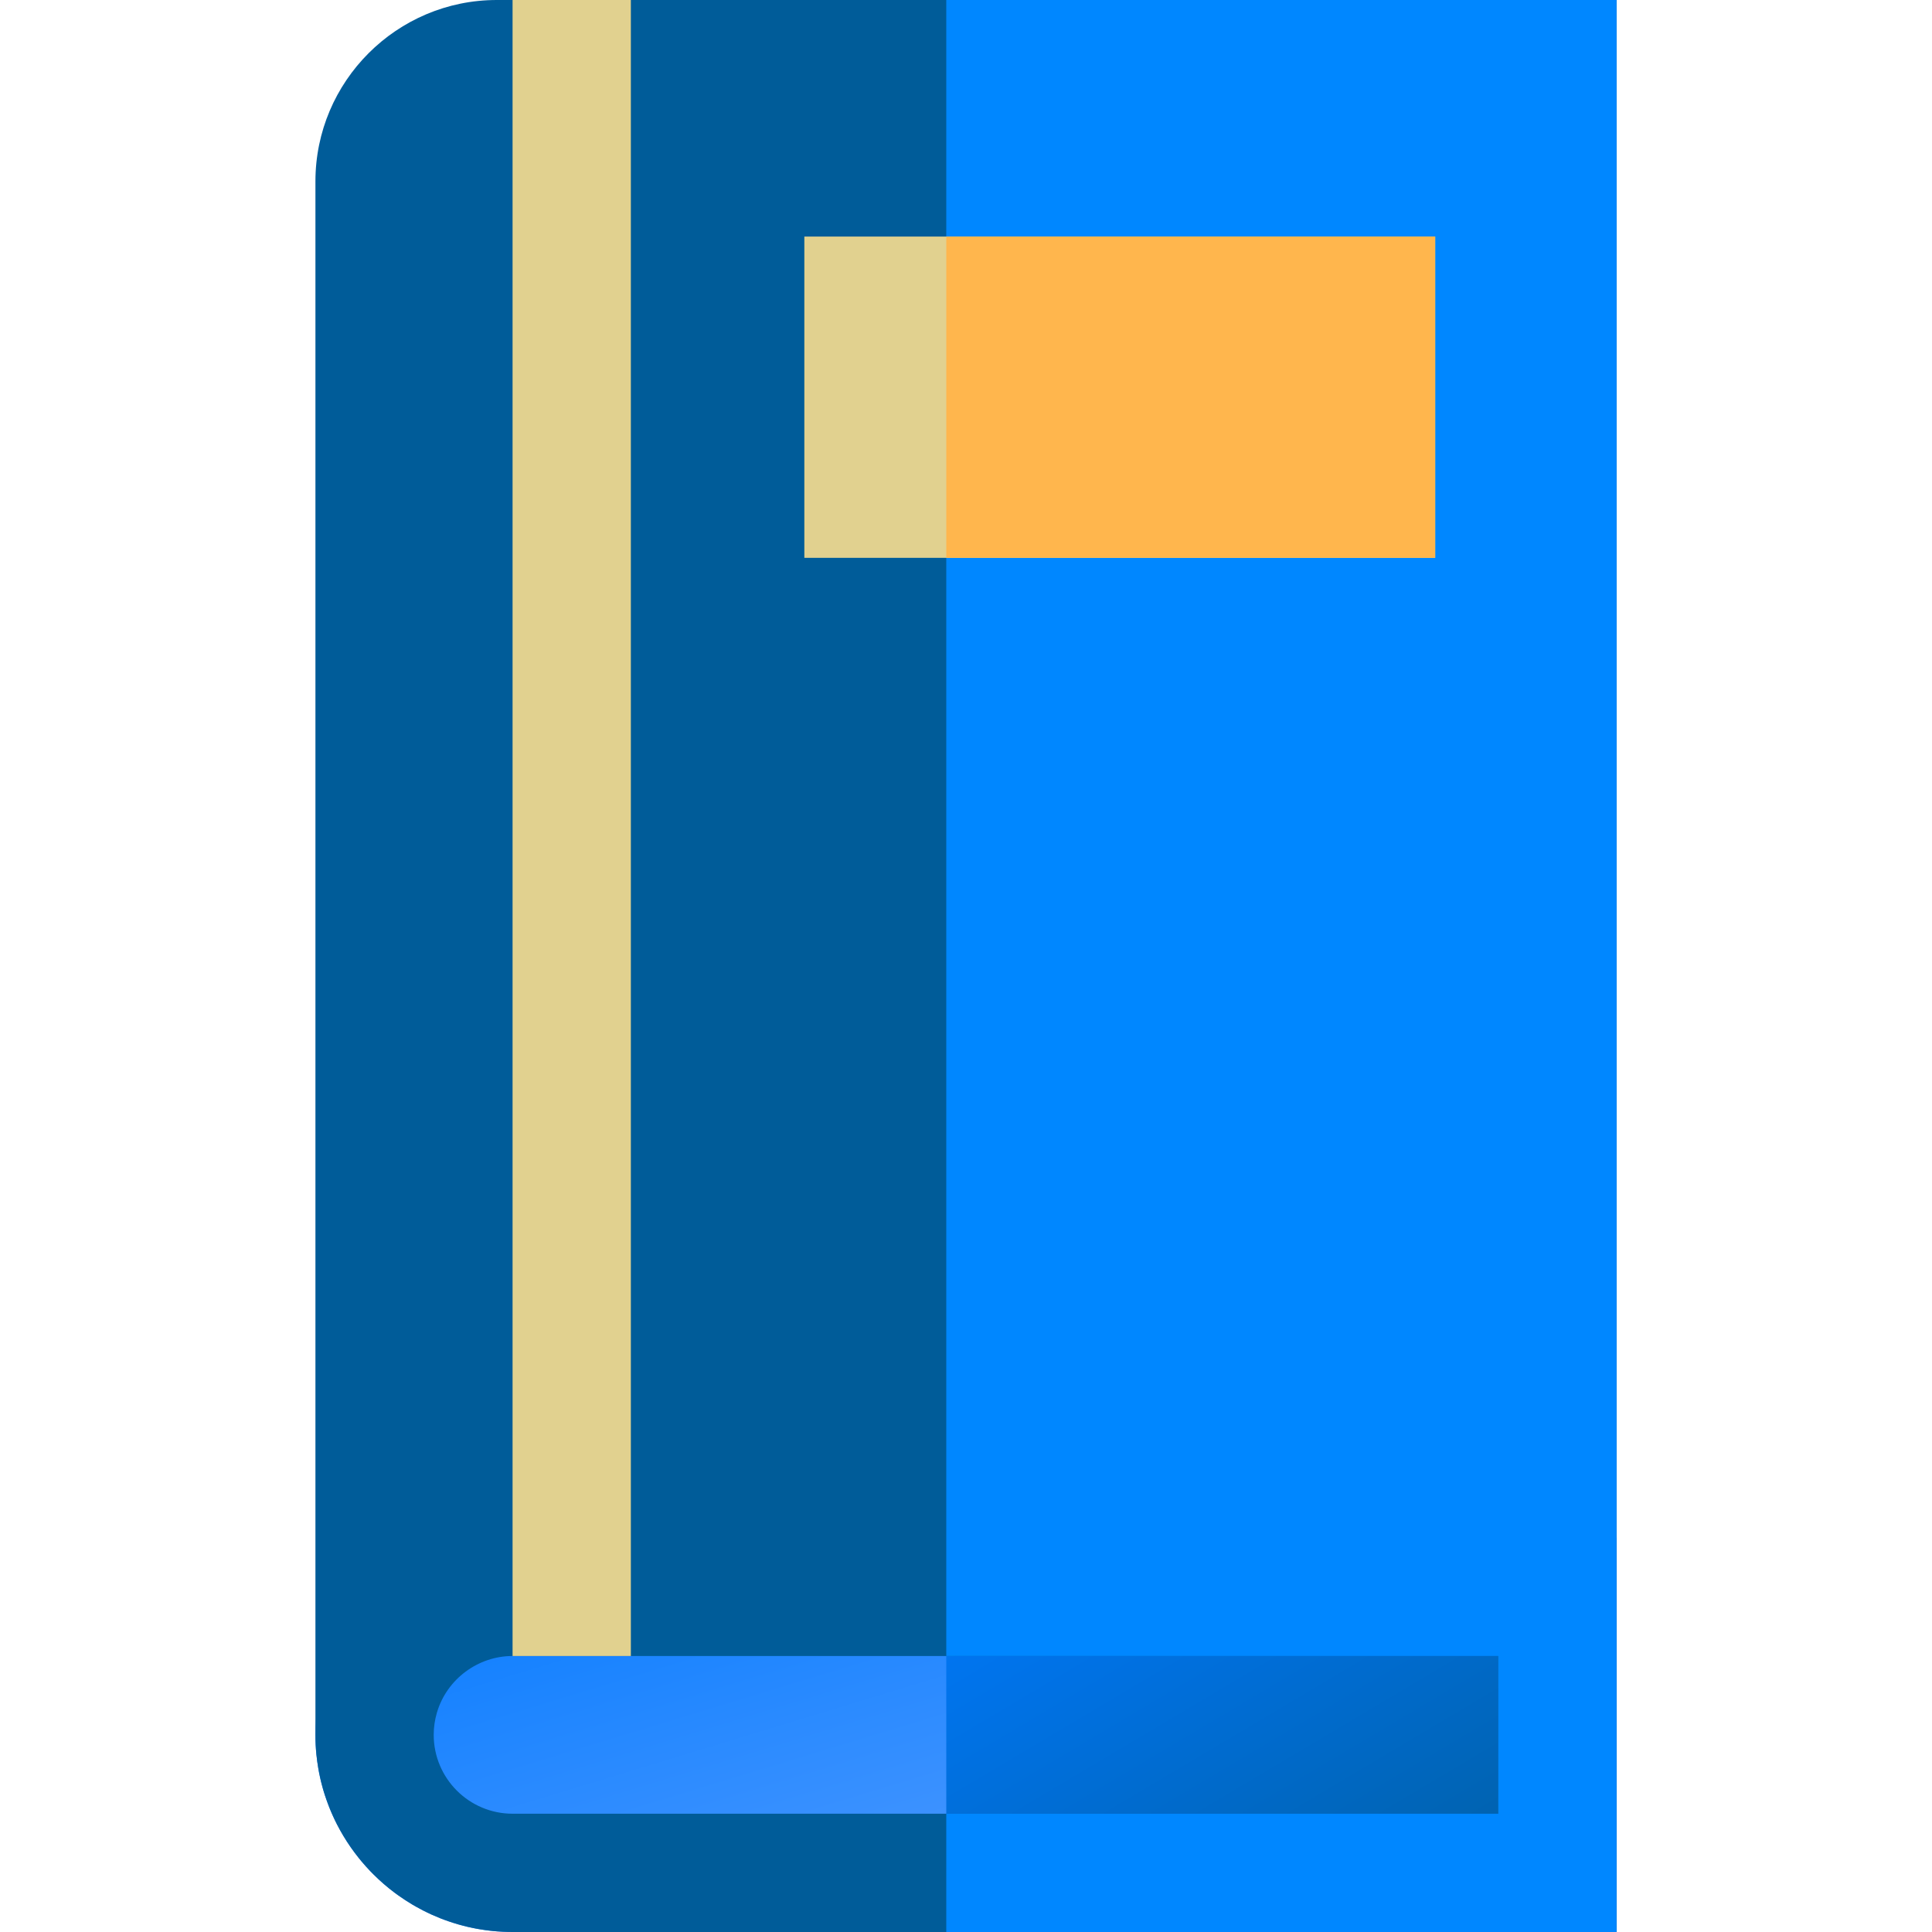 <?xml version="1.0" encoding="iso-8859-1"?>
<!-- Updated with primary color #0079FF and gradient variations -->
<svg version="1.1" id="Layer_1" xmlns="http://www.w3.org/2000/svg" xmlns:xlink="http://www.w3.org/1999/xlink" viewBox="0 0 512 512" xml:space="preserve">
    <!-- Gradient Definition -->
    <defs>
        <linearGradient id="grad1" x1="0%" y1="0%" x2="100%" y2="100%">
            <stop offset="0%" style="stop-color:#0079FF;stop-opacity:1" />
            <stop offset="100%" style="stop-color:#005C99;stop-opacity:1" />
        </linearGradient>
        <linearGradient id="grad2" x1="0%" y1="0%" x2="100%" y2="100%">
            <stop offset="0%" style="stop-color:#0079FF;stop-opacity:1" />
            <stop offset="100%" style="stop-color:#66A3FF;stop-opacity:1" />
        </linearGradient>
    </defs>

    <path style="fill:url(#grad2);" d="M428.408,407.51V512H135.837c-0.846,0-1.682-0.021-2.518-0.063c-0.063,0-0.115,0-0.167-0.01
        c-0.439-0.021-0.888-0.042-1.327-0.084c-0.752-0.052-1.494-0.125-2.236-0.219c-0.303-0.031-0.616-0.073-0.93-0.115
        c-0.585-0.084-1.17-0.167-1.745-0.272c-0.24-0.042-0.47-0.084-0.711-0.125c-0.293-0.052-0.585-0.115-0.878-0.178
        c-0.355-0.073-0.721-0.146-1.076-0.23c-0.115-0.021-0.219-0.052-0.334-0.073c-0.366-0.094-0.742-0.188-1.118-0.282
        c-0.92-0.23-1.829-0.491-2.727-0.784c-0.387-0.115-0.763-0.24-1.139-0.376c-0.345-0.115-0.69-0.24-1.034-0.366
        c-0.397-0.146-0.794-0.303-1.191-0.449c-0.784-0.313-1.567-0.648-2.341-0.993c-0.387-0.178-0.773-0.355-1.149-0.543
        c-0.387-0.178-0.763-0.366-1.139-0.564c-0.616-0.313-1.233-0.648-1.839-0.993c-0.303-0.167-0.606-0.345-0.909-0.522
        c-1.264-0.752-2.508-1.557-3.709-2.414c-0.345-0.24-0.679-0.491-1.024-0.742c-1.985-1.484-3.856-3.103-5.611-4.859
        c-0.282-0.272-0.554-0.554-0.825-0.836c-0.815-0.846-1.599-1.724-2.361-2.633c-0.251-0.293-0.502-0.596-0.742-0.909
        c-1.473-1.839-2.821-3.772-4.044-5.81c-0.596-0.993-1.16-2.006-1.693-3.041c-0.376-0.731-0.731-1.463-1.066-2.215
        c-0.157-0.345-0.313-0.69-0.46-1.034c-0.167-0.387-0.324-0.773-0.481-1.16c-0.146-0.366-0.293-0.742-0.428-1.118
        c-0.146-0.366-0.282-0.742-0.408-1.128c-0.136-0.376-0.261-0.752-0.387-1.139c-0.115-0.345-0.219-0.7-0.324-1.045
        c-0.084-0.261-0.157-0.533-0.23-0.794c-0.104-0.366-0.199-0.721-0.293-1.087c-0.073-0.272-0.136-0.554-0.209-0.825
        c-0.073-0.303-0.146-0.616-0.209-0.92c-0.094-0.428-0.188-0.857-0.272-1.296c-0.073-0.366-0.136-0.731-0.199-1.108
        c-0.209-1.212-0.376-2.435-0.502-3.668c-0.178-1.714-0.261-3.459-0.261-5.224c0-5.057,0.731-10.073,2.173-14.921
        c6.541-21.974,27.126-37.324,50.072-37.324H428.408z"/>
    <rect x="250.775" y="407.51" style="fill:url(#grad1);" width="177.633" height="104.49"/>
    <path style="fill:#005C99;" d="M131.657,0c-26.509,0-48.065,21.567-48.065,48.065v411.69c0,1.766,0.084,3.511,0.261,5.224
        c0.125,1.233,0.293,2.456,0.502,3.668c0.063,0.376,0.125,0.742,0.199,1.108c0.084,0.439,0.178,0.867,0.272,1.296
        c0.063,0.303,0.136,0.616,0.209,0.92c0.073,0.272,0.136,0.554,0.209,0.825c0.094,0.366,0.188,0.721,0.293,1.087
        c0.073,0.261,0.146,0.533,0.23,0.794c0.104,0.345,0.209,0.7,0.324,1.045c0.125,0.387,0.251,0.763,0.387,1.139
        c0.125,0.387,0.261,0.763,0.408,1.128c0.136,0.376,0.282,0.752,0.428,1.118c0.157,0.387,0.313,0.773,0.481,1.16
        c0.146,0.345,0.303,0.69,0.46,1.034c0.334,0.752,0.69,1.484,1.066,2.215c0.533,1.034,1.097,2.048,1.693,3.041
        c1.223,2.038,2.57,3.971,4.044,5.81c0.24,0.313,0.491,0.616,0.742,0.909c0.763,0.909,1.546,1.787,2.361,2.633
        c0.272,0.282,0.543,0.564,0.825,0.836c1.755,1.755,3.626,3.375,5.611,4.859c0.345,0.251,0.679,0.502,1.024,0.742
	c1.202,0.857,2.445,1.661,3.709,2.414c0.303,0.178,0.606,0.355,0.909,0.522c0.606,0.345,1.223,0.679,1.839,0.993
	c0.376,0.199,0.752,0.387,1.139,0.564c0.376,0.188,0.763,0.366,1.149,0.543c0.773,0.345,1.557,0.679,2.341,0.993
	c0.397,0.146,0.794,0.303,1.191,0.449c0.345,0.125,0.69,0.251,1.034,0.366c0.376,0.136,0.752,0.261,1.139,0.376
	c0.899,0.293,1.808,0.554,2.727,0.784c0.376,0.094,0.752,0.188,1.118,0.282c0.115,0.021,0.219,0.052,0.334,0.073
	c0.355,0.084,0.721,0.157,1.076,0.23c0.293,0.063,0.585,0.125,0.878,0.178c0.24,0.042,0.47,0.084,0.711,0.125
	c0.575,0.104,1.16,0.188,1.745,0.272c0.313,0.042,0.627,0.084,0.93,0.115c0.742,0.094,1.484,0.167,2.236,0.219
	c0.439,0.042,0.888,0.063,1.327,0.084c0.052,0.01,0.104,0.01,0.167,0.01c0.836,0.042,1.672,0.063,2.518,0.063h292.571V0H131.657z
	 M135.837,480.653c-11.525,0-20.898-9.373-20.898-20.898c0-1.975,0.282-3.95,0.836-5.851l0.063-0.199
	c2.633-8.746,10.856-14.848,19.999-14.848h261.224v41.796H135.837z"/>
<rect x="135.837" style="fill:#E1D18F;" width="31.347" height="438.857"/>
<polygon style="fill:#0087FF;" points="428.408,0 428.408,512 250.775,512 250.775,480.653 397.061,480.653 397.061,438.857 
	250.775,438.857 250.775,0 "/>
<rect x="213.159" y="62.694" style="fill:#E1D18F;" width="167.184" height="85.138"/>
<rect x="250.775" y="62.694" style="fill:#FFB64D;" width="129.567" height="85.138"/>
</svg>